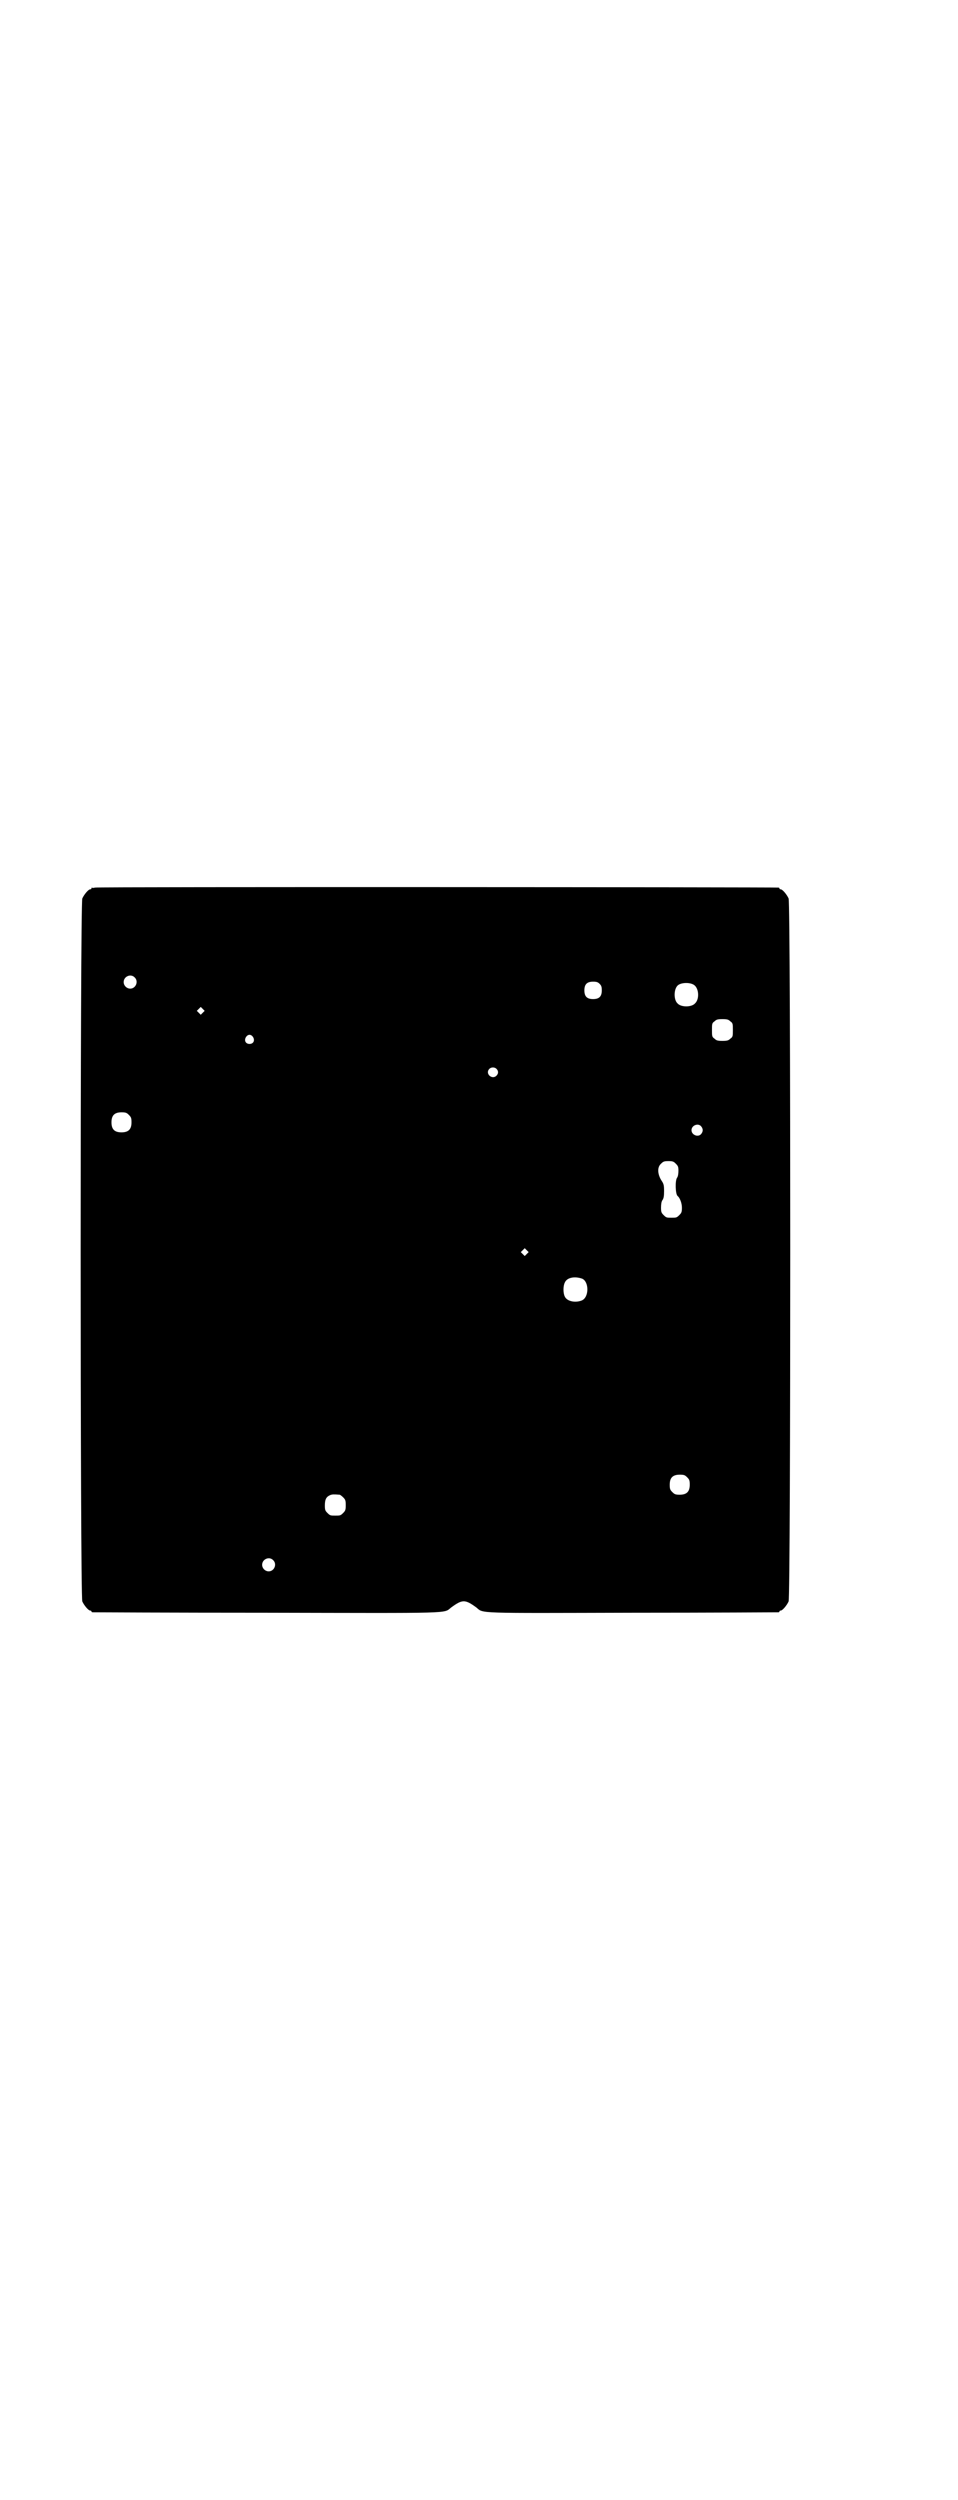 <?xml version="1.0" standalone="no"?>
<!DOCTYPE svg PUBLIC "-//W3C//DTD SVG 20010904//EN"
 "http://www.w3.org/TR/2001/REC-SVG-20010904/DTD/svg10.dtd">
<svg version="1.0" xmlns="http://www.w3.org/2000/svg"
 width="1100pt" height="2870pt" viewBox="0 0 1100 2870"
 preserveAspectRatio="xMidYMid meet">
<g transform="translate(0,2870) scale(0.5,-0.5)"
fill="#000000" stroke="none">
<path d="M218 3702 c-3 -1 -6 -1 -7 0 0 0 -1 0 -1 -2 0 -1 -1 -2 -3 -2 -4 0
-14 -12 -18 -21 -5 -12 -5 -1602 0 -1614 4 -9 14 -21 18 -21 2 0 3 -1 3 -2 0
-1 1 -2 3 -2 1 0 180 -1 398 -1 437 -1 407 -2 425 12 26 19 32 19 58 0 17 -14
-5 -13 360 -12 182 0 332 1 334 1 1 0 2 1 2 2 0 1 1 2 3 2 4 0 14 12 18 21 5
12 5 1602 0 1614 -4 9 -14 21 -18 21 -2 0 -3 1 -3 2 0 1 -1 2 -2 2 -6 1 -1565
2 -1570 0z m91 -206 c10 -9 3 -26 -10 -26 -8 0 -15 7 -15 15 0 13 16 20 25 11z
m1068 -15 c4 -4 5 -7 5 -15 0 -14 -6 -20 -20 -20 -14 0 -20 6 -20 20 0 14 6
20 20 20 8 0 11 -1 15 -5z m216 -2 c12 -7 14 -33 3 -43 -8 -9 -32 -9 -40 0 -9
8 -9 32 0 41 7 7 27 8 37 2z m-1127 -64 l-5 -5 -4 4 -5 5 4 4 5 5 4 -4 5 -5
-4 -4z m1211 -20 c6 -4 6 -6 6 -20 0 -14 0 -16 -6 -20 -4 -4 -7 -5 -18 -5 -11
0 -14 1 -18 5 -6 4 -6 6 -6 20 0 14 0 16 6 20 4 4 7 5 18 5 11 0 14 -1 18 -5z
m-1096 -36 c5 -8 1 -16 -8 -16 -9 0 -13 8 -8 16 2 3 5 5 8 5 3 0 6 -2 8 -5z
m559 -73 c5 -5 5 -11 0 -16 -10 -10 -27 5 -16 16 4 4 12 4 16 0z m-844 -106
c5 -5 6 -7 6 -17 0 -16 -7 -23 -23 -23 -16 0 -23 7 -23 23 0 16 7 23 23 23 10
0 12 -1 17 -6z m1314 -26 c5 -6 5 -12 0 -18 -7 -8 -22 -2 -22 9 0 11 15 17 22
9z m-58 -86 c5 -5 6 -7 6 -16 0 -7 -1 -13 -3 -16 -5 -6 -4 -38 1 -42 5 -4 10
-16 10 -27 0 -10 -1 -12 -6 -17 -6 -6 -7 -6 -18 -6 -11 0 -12 0 -18 6 -5 5 -6
7 -6 17 0 8 1 14 3 17 3 4 4 9 4 21 0 15 -1 17 -7 26 -8 14 -9 29 0 37 5 5 7
6 17 6 10 0 12 -1 17 -6z m-342 -207 l-5 -5 -4 4 -5 5 4 4 5 5 4 -4 5 -5 -4
-4z m127 -57 c16 -7 16 -43 -1 -50 -15 -6 -34 -2 -39 9 -4 8 -4 24 0 32 5 12
23 15 40 9z m241 -456 c5 -5 6 -7 6 -17 0 -16 -7 -23 -23 -23 -10 0 -12 1 -17
6 -5 5 -6 7 -6 17 0 16 7 23 23 23 10 0 12 -1 17 -6z m-798 -40 c1 0 5 -3 8
-6 5 -5 6 -7 6 -18 0 -11 -1 -13 -6 -18 -6 -6 -7 -6 -18 -6 -11 0 -12 0 -18 6
-5 5 -6 7 -6 17 0 14 3 20 12 24 5 2 8 2 22 1z m-153 -150 c10 -9 3 -26 -10
-26 -8 0 -15 7 -15 15 0 13 16 20 25 11z"/>
</g>
</svg>
